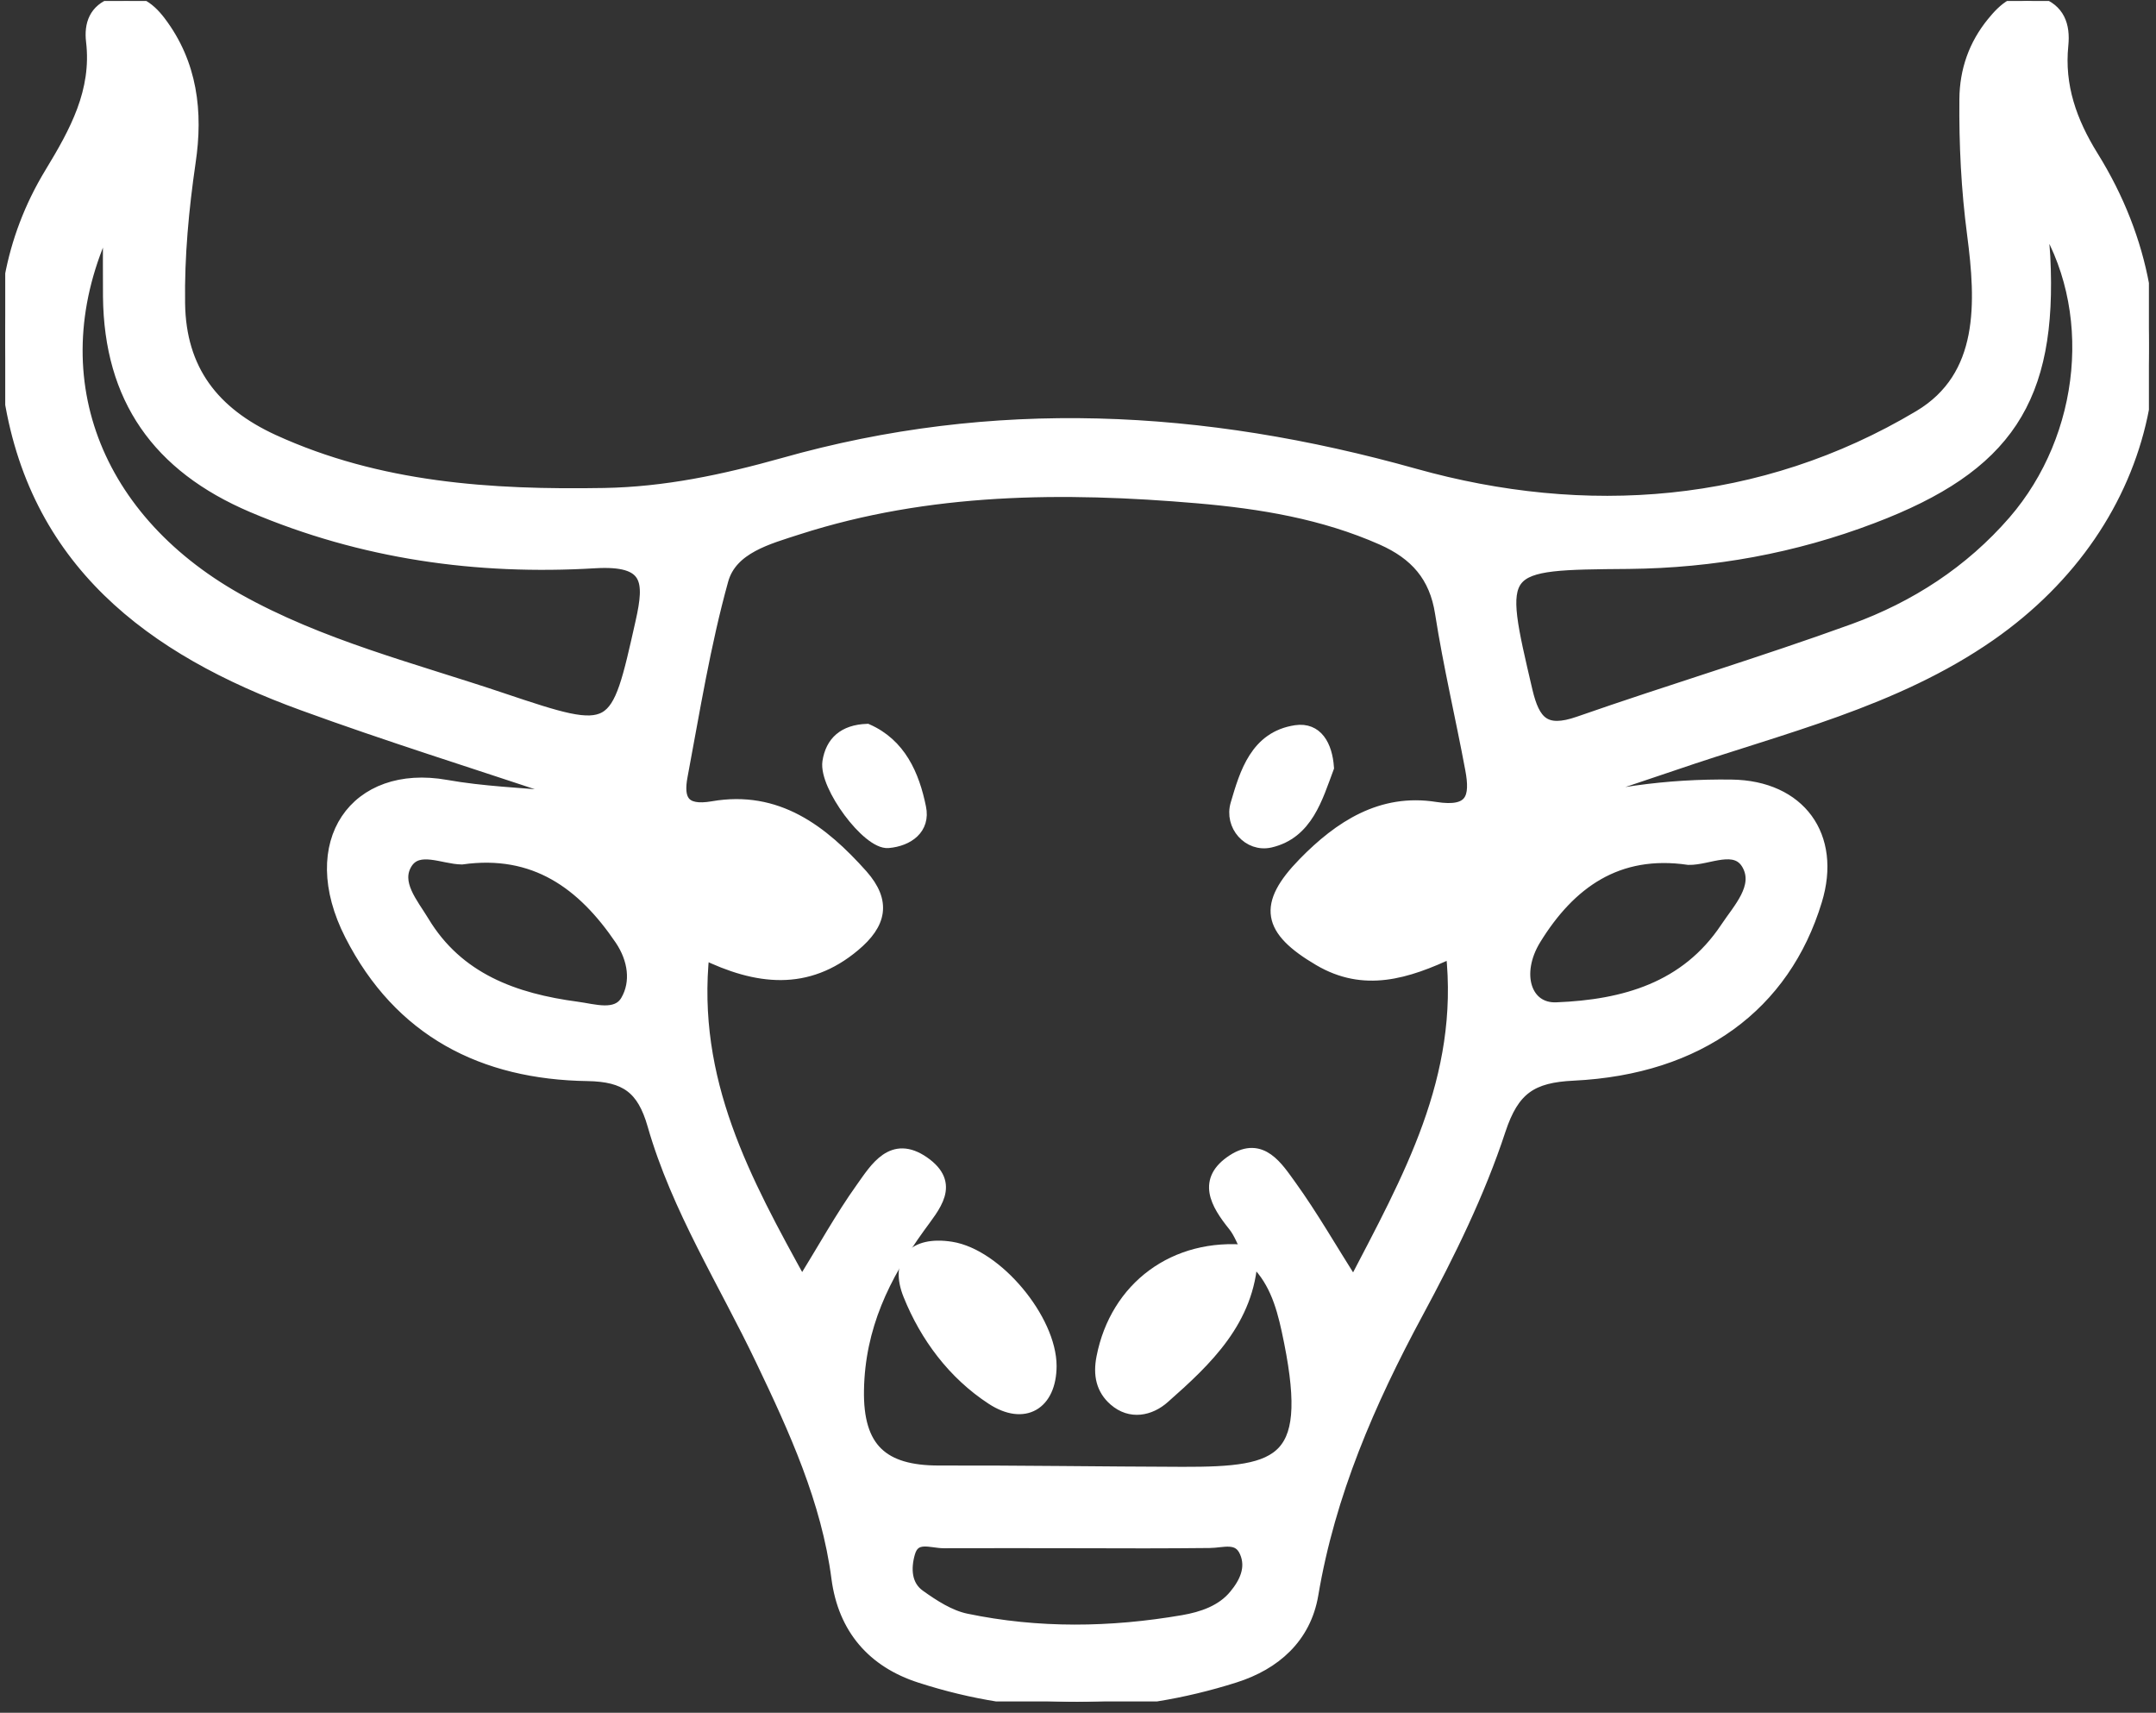 <svg width="175" height="139" viewBox="0 0 175 139" fill="none" xmlns="http://www.w3.org/2000/svg">
<rect x="0" y="0" width="175" height="139" fill="#333333" stroke="none"/>
<g clip-path="url(#clip0_21_3744)">
<path d="M45.471 64.21C38.502 61.869 31.48 59.687 24.583 57.168C12.29 52.697 2.713 45.548 0.729 31.604C-0.146 25.431 0.836 19.47 4.106 14.077C6.143 10.724 7.966 7.425 7.483 3.344C7.323 1.996 7.716 0.808 9.217 0.293C10.896 -0.275 12.058 0.595 12.951 1.766C15.542 5.172 15.989 9.11 15.381 13.155C14.827 16.969 14.47 20.765 14.524 24.615C14.595 30.043 17.311 33.52 22.171 35.755C30.748 39.676 39.825 40.261 49.045 40.102C54.012 40.013 58.711 39.02 63.589 37.654C80.636 32.828 97.557 33.68 114.817 38.523C128.612 42.39 142.995 41.432 155.807 33.786C161.203 30.558 160.881 24.491 160.167 19.027C159.684 15.354 159.506 11.718 159.541 8.046C159.559 5.722 160.292 3.646 161.757 1.854C162.668 0.737 163.758 -0.31 165.438 0.24C167.1 0.79 167.546 2.067 167.385 3.664C167.046 6.981 168.082 9.89 169.833 12.711C178.267 26.265 174.801 42.266 161.525 51.526C153.752 56.937 144.568 59.03 135.795 62.046C132.239 63.27 128.647 64.335 125.199 65.949C130.238 64.388 135.348 63.696 140.548 63.767C146.069 63.838 148.999 67.865 147.391 73.098C144.818 81.56 137.921 86.705 127.718 87.202C124.305 87.361 122.822 88.355 121.715 91.708C120.035 96.817 117.605 101.749 115.032 106.521C111.119 113.776 107.885 121.227 106.509 129.405C105.919 132.882 103.471 135.029 100.237 136.058C91.75 138.754 83.173 138.825 74.686 136.076C70.88 134.851 68.521 132.155 67.985 128.075C67.163 121.759 64.519 115.994 61.838 110.388C58.819 104.055 54.995 98.076 53.047 91.282C52.19 88.284 50.778 87.29 47.705 87.237C39.199 87.113 32.463 83.671 28.479 75.866C24.637 68.344 28.907 62.49 36.198 63.785C39.181 64.317 42.237 64.423 45.257 64.707C45.328 64.548 45.4 64.37 45.471 64.21ZM101.291 101.536C100.916 100.826 100.648 100.045 100.166 99.442C98.736 97.668 97.628 95.77 100.094 94.174C102.399 92.683 103.668 94.777 104.74 96.249C106.491 98.68 107.992 101.305 109.868 104.268C114.335 95.664 118.981 87.556 117.855 77.232C114.156 78.97 110.726 80.035 107.08 77.888C102.917 75.44 102.542 73.453 105.848 70.065C108.76 67.084 112.137 64.885 116.497 65.576C119.517 66.055 119.856 64.707 119.427 62.419C118.641 58.197 117.641 53.992 116.979 49.752C116.515 46.737 114.907 44.945 112.191 43.739C107.42 41.627 102.363 40.794 97.235 40.35C86.282 39.41 75.365 39.481 64.769 42.887C62.374 43.668 59.355 44.43 58.622 47.074C57.175 52.289 56.317 57.647 55.316 62.969C54.959 64.849 55.406 65.949 57.854 65.523C63.071 64.619 66.716 67.421 69.951 71.04C71.862 73.205 71.451 74.961 69.325 76.735C65.501 79.946 61.445 79.467 57.085 77.338C55.995 87.716 60.462 95.841 65.09 104.232C66.895 101.305 68.289 98.768 69.951 96.444C71.112 94.812 72.434 92.595 74.954 94.333C77.509 96.107 75.811 97.881 74.578 99.602C71.737 103.54 69.718 107.691 69.629 112.801C69.54 117.608 71.666 119.435 76.186 119.435C82.78 119.418 89.391 119.524 95.984 119.542C104.186 119.56 106.848 118.69 104.525 107.958C104.061 105.811 103.4 103.647 101.595 102.086C101.506 101.873 101.398 101.695 101.291 101.536ZM165.634 17.519C165.759 18.973 165.867 19.896 165.92 20.818C166.51 32.403 162.865 37.849 151.983 41.982C145.604 44.413 139.029 45.601 132.221 45.672C121.411 45.761 121.482 45.743 123.894 56.068C124.502 58.64 125.395 59.598 128.147 58.64C135.562 56.05 143.085 53.797 150.464 51.118C155.485 49.291 159.934 46.417 163.49 42.319C169.422 35.454 170.512 24.97 165.634 17.519ZM8.859 17.732C2.873 29.813 7.305 41.911 19.241 48.635C25.995 52.431 33.517 54.294 40.79 56.742C50.028 59.846 50.01 59.722 52.082 50.48C52.833 47.145 52.743 45.353 48.276 45.619C38.735 46.187 29.425 44.892 20.491 41.095C12.826 37.831 8.949 32.314 8.859 24.082C8.841 22.344 8.859 20.588 8.859 17.732ZM87.64 125.148C83.959 125.148 80.278 125.13 76.597 125.148C75.579 125.148 74.203 124.491 73.774 126.035C73.417 127.294 73.471 128.696 74.632 129.512C75.775 130.328 77.062 131.162 78.402 131.445C84.263 132.669 90.159 132.581 96.038 131.57C97.575 131.303 99.201 130.771 100.255 129.476C101.077 128.483 101.684 127.259 101.113 125.946C100.523 124.58 99.236 125.13 98.164 125.13C94.68 125.165 91.16 125.165 87.64 125.148ZM37.484 69.657C35.983 69.639 33.964 68.539 32.999 70.011C31.945 71.644 33.464 73.347 34.339 74.801C37.145 79.467 41.755 81.117 46.829 81.791C48.187 81.968 50.063 82.607 50.867 81.223C51.743 79.715 51.475 77.835 50.403 76.238C47.329 71.697 43.398 68.823 37.484 69.657ZM137.063 69.692C131.274 68.841 127.397 71.644 124.591 76.203C122.858 79.023 123.805 81.951 126.342 81.844C131.828 81.631 136.867 80.212 140.119 75.334C141.155 73.772 142.888 71.998 141.888 70.171C140.905 68.379 138.671 69.728 137.063 69.692Z" fill="white" stroke="white"/>
<path d="M101.595 102.05C101.327 107.141 97.932 110.352 94.448 113.421C93.322 114.415 91.767 114.734 90.481 113.617C89.48 112.747 89.212 111.594 89.498 110.157C90.606 104.48 95.359 100.932 101.291 101.536C101.398 101.695 101.506 101.873 101.595 102.05Z" fill="white" stroke="white"/>
<path d="M85.263 110.867C85.246 113.936 83.137 115.213 80.528 113.51C77.401 111.47 75.168 108.454 73.81 105.084C72.72 102.387 74.132 100.791 77.205 101.27C80.904 101.855 85.263 107.106 85.263 110.867Z" fill="white" stroke="white"/>
<path d="M70.379 59.243C73.042 60.414 74.132 62.898 74.668 65.541C75.025 67.226 73.703 68.184 72.095 68.326C70.451 68.468 66.966 63.767 67.252 61.833C67.503 60.237 68.503 59.314 70.379 59.243Z" fill="white" stroke="white"/>
<path d="M107.777 62.295C106.866 64.725 106.08 67.599 103.096 68.291C101.363 68.681 99.862 66.978 100.38 65.257C101.113 62.756 101.97 59.829 105.187 59.35C106.866 59.102 107.652 60.503 107.777 62.295Z" fill="white" stroke="white"/>
</g>
<defs>
<clipPath id="clip0_21_3744">
<rect width="174" height="138" fill="white" transform="translate(0.425 0.08)"/>
</clipPath>
</defs>
</svg>
